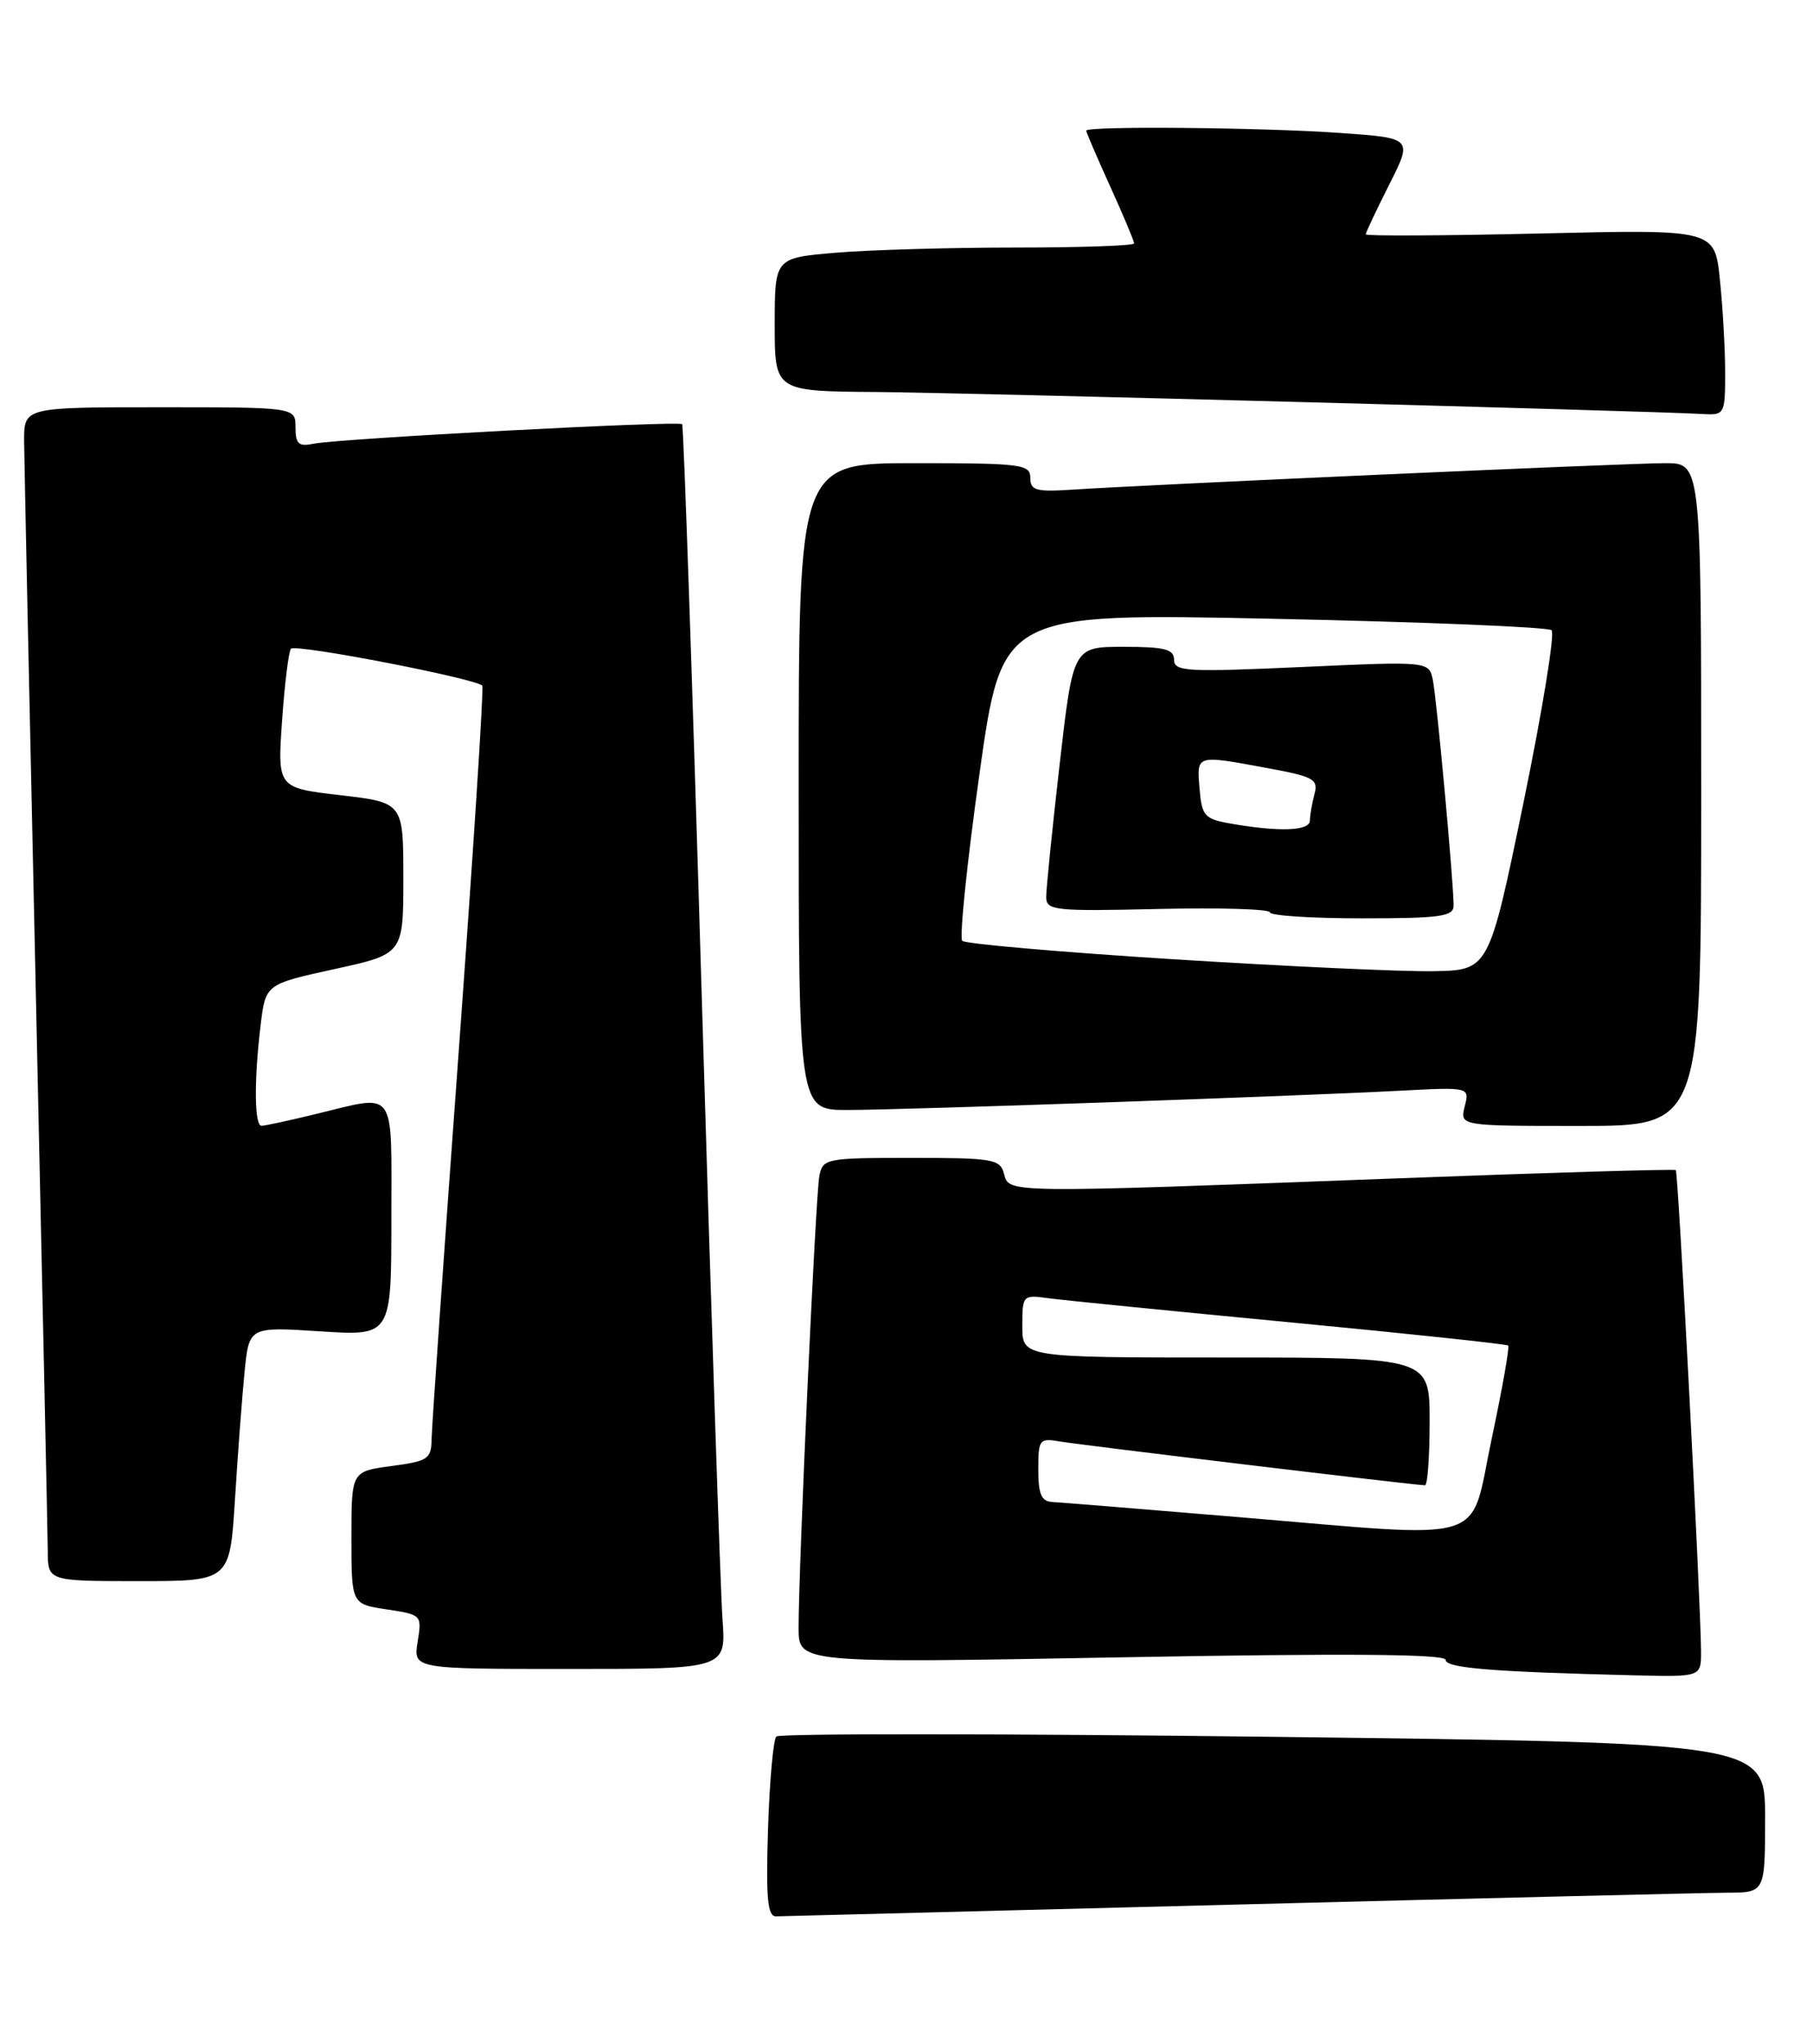 <?xml version="1.0" encoding="UTF-8" standalone="no"?>
<!DOCTYPE svg PUBLIC "-//W3C//DTD SVG 1.1//EN" "http://www.w3.org/Graphics/SVG/1.1/DTD/svg11.dtd" >
<svg xmlns="http://www.w3.org/2000/svg" xmlns:xlink="http://www.w3.org/1999/xlink" version="1.1" viewBox="0 0 227 256">
 <g >
 <path fill="currentColor"
d=" M 155.00 238.50 C 186.07 237.70 213.64 237.03 216.25 237.02 C 221.00 237.00 221.00 237.00 221.00 227.62 C 221.00 218.25 221.00 218.25 159.45 217.50 C 125.60 217.09 97.59 217.07 97.20 217.46 C 96.82 217.85 96.35 223.08 96.16 229.08 C 95.89 237.71 96.10 240.00 97.16 239.98 C 97.90 239.97 123.92 239.30 155.00 238.50 Z  M 212.98 206.75 C 212.93 200.23 210.13 146.80 209.82 146.53 C 209.64 146.38 193.75 146.85 174.50 147.58 C 125.67 149.42 126.35 149.43 125.71 147.00 C 125.23 145.15 124.35 145.00 114.11 145.00 C 103.43 145.00 103.02 145.08 102.59 147.25 C 102.12 149.60 99.98 196.28 99.99 203.89 C 100.00 208.28 100.00 208.28 140.50 207.54 C 168.69 207.03 181.00 207.13 181.00 207.86 C 181.00 208.89 186.78 209.36 204.75 209.80 C 213.00 210.00 213.00 210.00 212.98 206.75 Z  M 90.46 202.75 C 90.21 199.31 89.04 164.32 87.87 125.00 C 86.70 85.67 85.59 53.33 85.41 53.12 C 85.00 52.66 42.37 54.92 39.25 55.57 C 37.39 55.96 37.00 55.60 37.00 53.52 C 37.00 51.00 37.00 51.00 20.00 51.00 C 3.00 51.00 3.00 51.00 3.02 55.25 C 3.04 57.59 3.70 88.97 4.50 125.00 C 5.30 161.03 5.96 192.19 5.98 194.25 C 6.00 198.00 6.00 198.00 17.39 198.00 C 28.78 198.00 28.78 198.00 29.42 187.75 C 29.77 182.11 30.31 174.94 30.62 171.82 C 31.18 166.14 31.18 166.14 40.09 166.72 C 49.00 167.30 49.00 167.30 49.00 152.65 C 49.00 135.96 49.78 137.04 39.50 139.52 C 36.20 140.32 33.16 140.98 32.75 140.98 C 31.85 141.00 31.79 135.37 32.63 128.38 C 33.25 123.25 33.25 123.25 41.87 121.36 C 50.50 119.47 50.50 119.47 50.50 109.98 C 50.50 100.50 50.50 100.50 42.61 99.58 C 34.73 98.66 34.73 98.66 35.32 90.20 C 35.65 85.55 36.15 81.52 36.43 81.24 C 37.06 80.60 59.92 85.04 60.39 85.88 C 60.58 86.22 59.24 106.97 57.41 132.00 C 55.58 157.03 54.06 178.72 54.04 180.22 C 54.00 182.71 53.60 182.98 49.00 183.59 C 44.00 184.26 44.00 184.26 44.00 192.57 C 44.00 200.88 44.00 200.88 48.42 201.54 C 52.80 202.20 52.84 202.24 52.29 205.60 C 51.74 209.00 51.74 209.00 71.33 209.00 C 90.92 209.00 90.92 209.00 90.46 202.75 Z  M 213.00 99.50 C 213.00 58.00 213.00 58.00 208.49 58.00 C 203.91 58.00 143.86 60.68 134.25 61.32 C 129.70 61.62 129.00 61.42 129.00 59.83 C 129.00 58.14 127.89 58.00 114.50 58.00 C 100.00 58.00 100.00 58.00 100.00 98.50 C 100.00 139.00 100.00 139.00 106.09 139.00 C 112.88 139.00 161.65 137.30 175.25 136.59 C 184.01 136.13 184.01 136.13 183.39 138.56 C 182.78 141.00 182.78 141.00 197.89 141.00 C 213.00 141.00 213.00 141.00 213.00 99.50 Z  M 216.00 46.65 C 216.00 43.70 215.70 38.46 215.34 35.00 C 214.69 28.72 214.69 28.72 192.84 29.24 C 180.83 29.52 171.00 29.57 171.00 29.35 C 171.00 29.13 172.32 26.32 173.94 23.12 C 176.88 17.29 176.88 17.29 167.79 16.65 C 158.08 15.96 136.00 15.76 136.00 16.36 C 136.00 16.56 137.35 19.70 139.00 23.34 C 140.65 26.98 142.00 30.19 142.00 30.48 C 142.00 30.77 135.32 31.00 127.15 31.00 C 118.98 31.00 108.86 31.29 104.65 31.65 C 97.00 32.29 97.00 32.29 97.00 40.65 C 97.00 49.00 97.00 49.00 109.75 49.09 C 120.94 49.18 205.97 51.44 213.25 51.85 C 215.93 52.00 216.00 51.86 216.00 46.65 Z  M 155.00 189.98 C 143.18 188.99 132.71 188.14 131.75 188.09 C 130.39 188.02 130.00 187.11 130.00 184.03 C 130.00 180.24 130.13 180.07 132.75 180.52 C 135.46 180.98 177.29 186.00 178.42 186.00 C 178.74 186.00 179.00 182.40 179.00 178.00 C 179.00 170.00 179.00 170.00 153.50 170.00 C 128.00 170.00 128.00 170.00 128.00 166.06 C 128.00 162.20 128.06 162.13 131.25 162.57 C 133.04 162.82 146.65 164.17 161.50 165.59 C 176.35 167.01 188.65 168.32 188.84 168.50 C 189.02 168.69 188.09 173.94 186.77 180.17 C 183.92 193.62 187.06 192.65 155.00 189.98 Z  M 146.83 120.12 C 132.71 119.23 120.85 118.19 120.48 117.82 C 120.11 117.44 121.07 108.05 122.63 96.95 C 125.46 76.77 125.46 76.77 159.48 77.49 C 178.19 77.88 193.85 78.53 194.27 78.92 C 194.70 79.32 193.11 89.06 190.74 100.57 C 186.42 121.50 186.42 121.50 179.46 121.62 C 175.63 121.69 160.95 121.01 146.83 120.12 Z  M 182.00 113.41 C 182.00 110.45 179.89 87.52 179.40 85.15 C 178.91 82.81 178.91 82.81 162.96 83.53 C 148.59 84.18 147.00 84.09 147.00 82.63 C 147.00 81.30 145.85 81.00 140.68 81.00 C 134.36 81.00 134.36 81.00 132.67 95.75 C 131.74 103.86 130.99 111.32 130.99 112.33 C 131.00 114.02 132.00 114.13 145.00 113.83 C 152.70 113.65 159.00 113.84 159.00 114.25 C 159.00 114.66 164.18 115.00 170.50 115.00 C 180.35 115.00 182.00 114.77 182.00 113.41 Z  M 154.00 103.12 C 150.81 102.55 150.47 102.17 150.19 98.75 C 149.84 94.47 149.68 94.52 158.70 96.19 C 164.47 97.25 165.08 97.58 164.58 99.44 C 164.28 100.57 164.02 102.06 164.01 102.75 C 164.00 104.07 160.19 104.21 154.00 103.12 Z "/>
</g>
</svg>